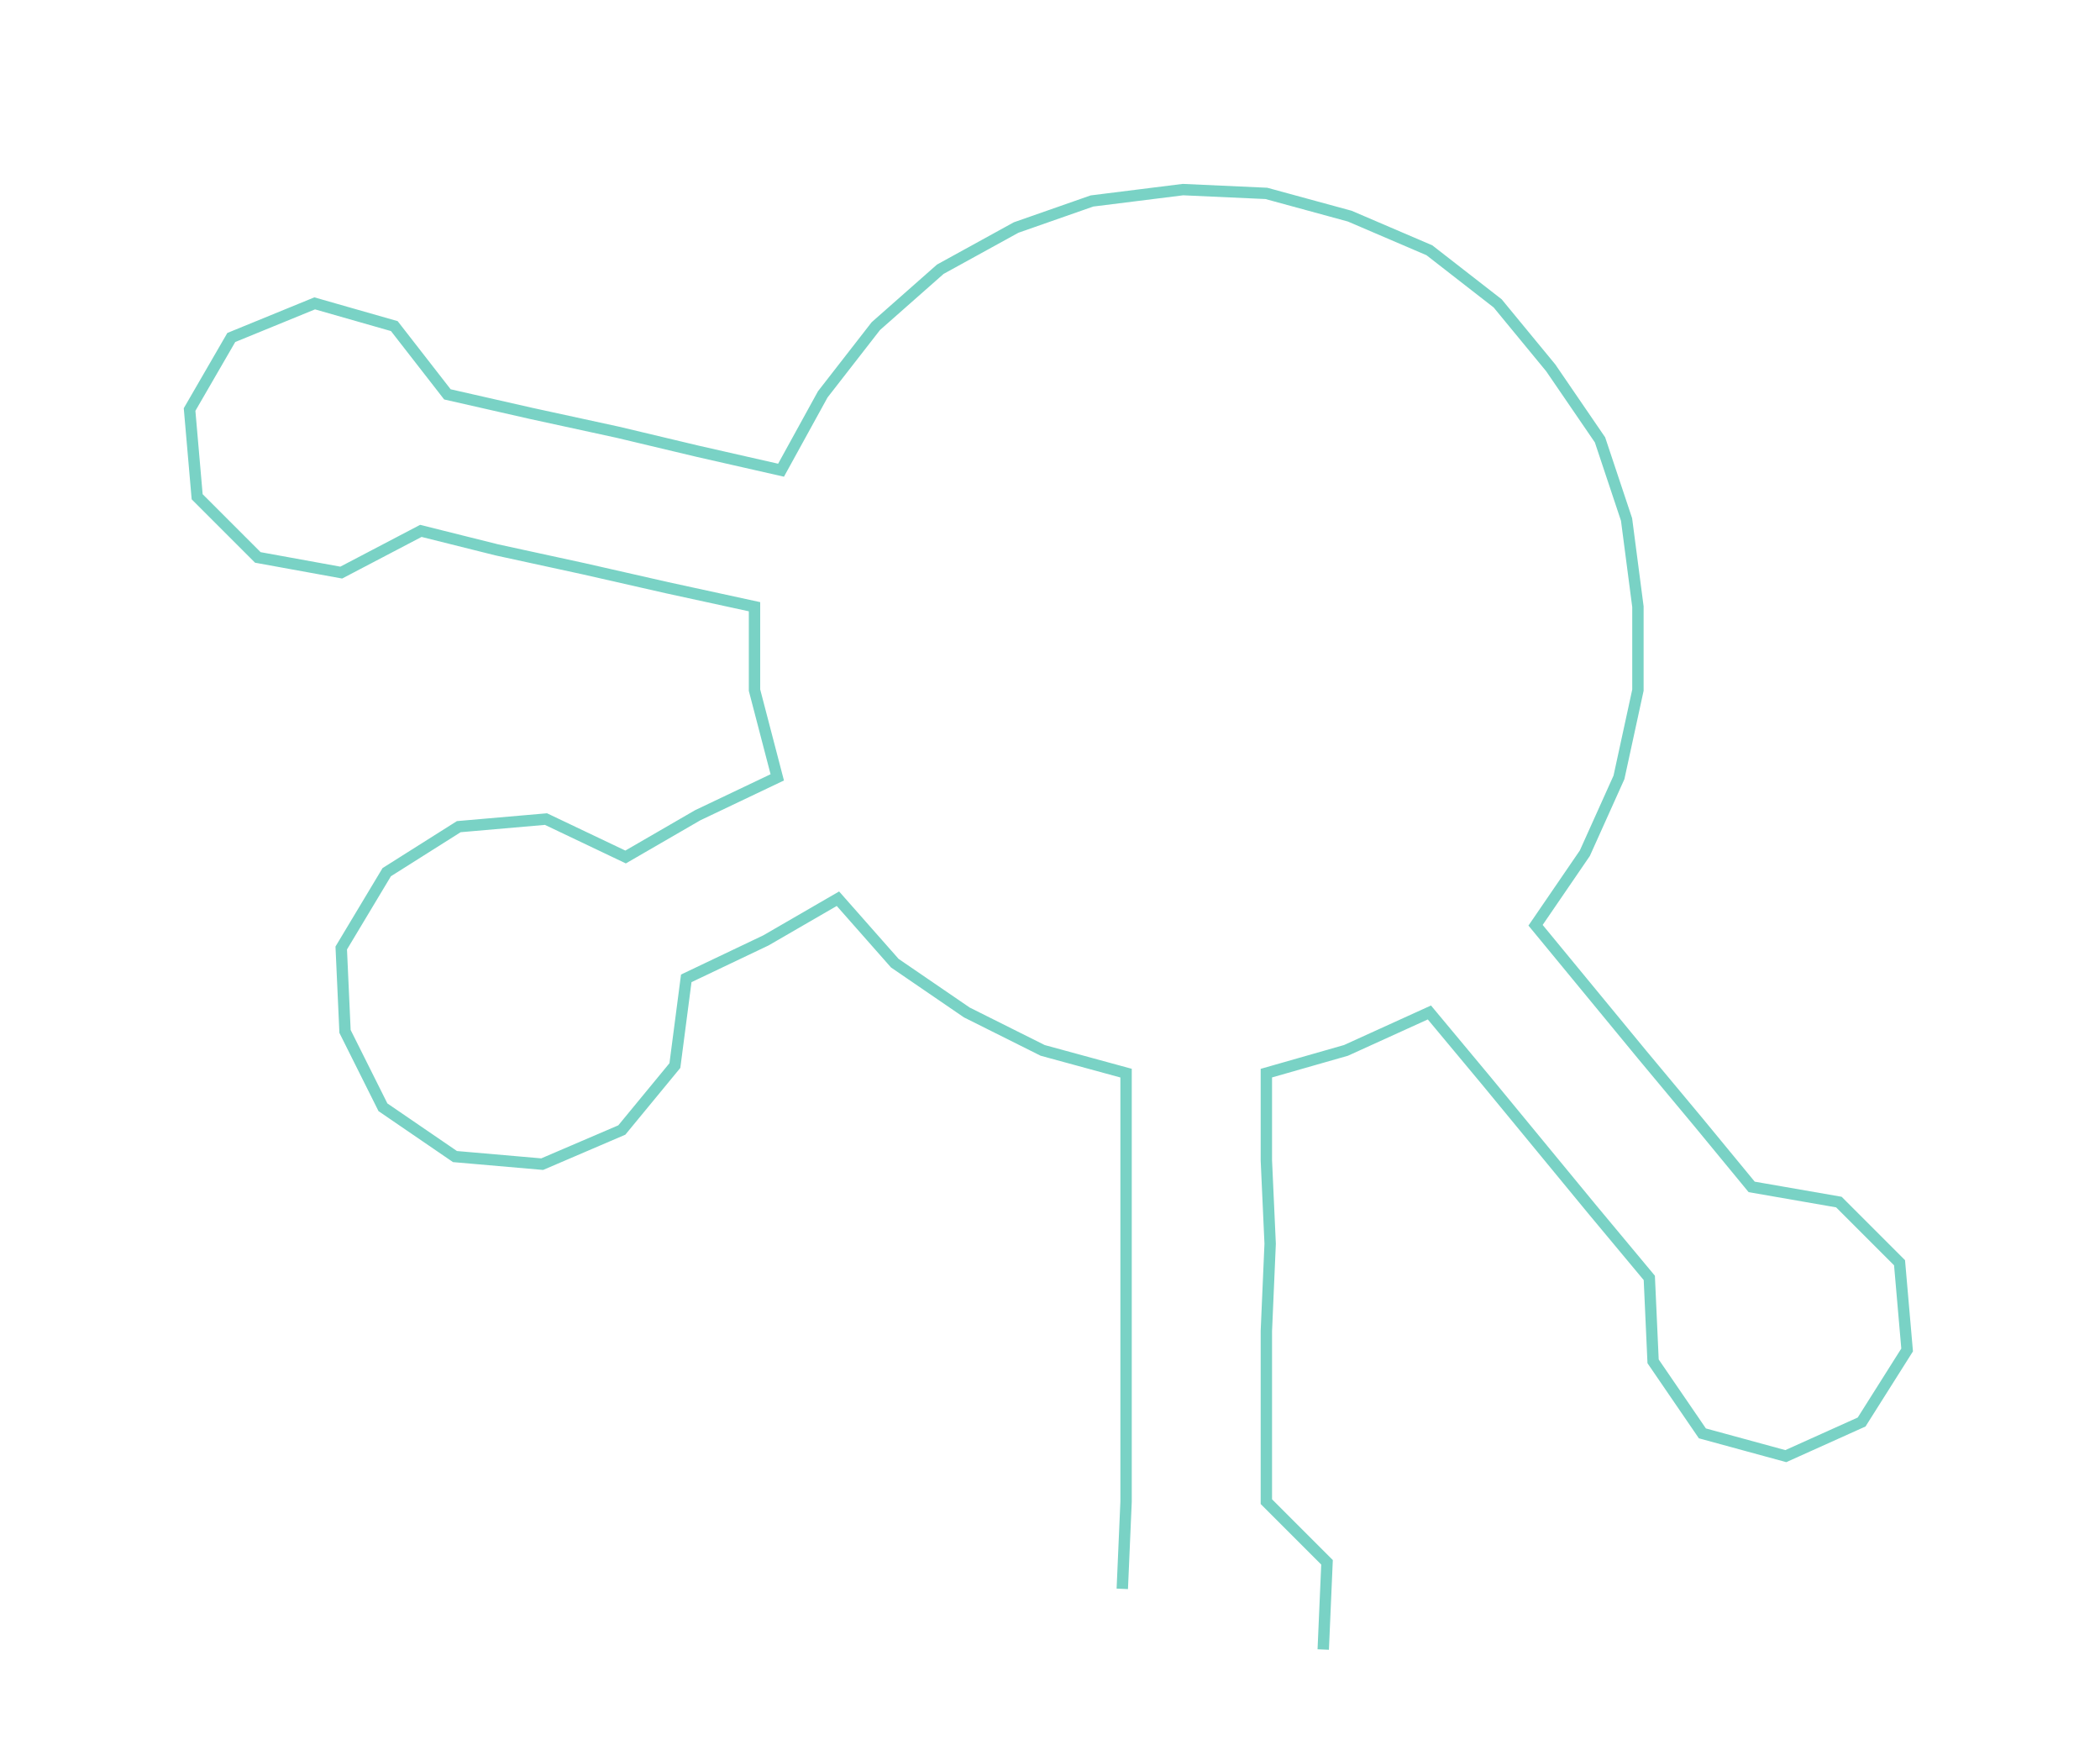<ns0:svg xmlns:ns0="http://www.w3.org/2000/svg" width="300px" height="250.677px" viewBox="0 0 553.87 462.809"><ns0:path style="stroke:#79d2c5;stroke-width:3px;fill:none;" d="M296 419 L296 419 L297 396 L297 374 L297 351 L297 328 L297 306 L297 283 L275 277 L255 267 L236 254 L221 237 L202 248 L181 258 L178 281 L164 298 L143 307 L120 305 L101 292 L91 272 L90 250 L102 230 L121 218 L144 216 L165 226 L184 215 L205 205 L199 182 L199 160 L176 155 L154 150 L131 145 L111 140 L90 151 L68 147 L52 131 L50 108 L61 89 L83 80 L104 86 L118 104 L140 109 L163 114 L184 119 L206 124 L217 104 L231 86 L248 71 L268 60 L288 53 L312 50 L334 51 L356 57 L377 66 L395 80 L409 97 L422 116 L429 137 L432 160 L432 182 L427 205 L418 225 L405 244 L419 261 L433 278 L448 296 L462 313 L485 317 L501 333 L503 356 L491 375 L471 384 L449 378 L436 359 L435 337 L420 319 L406 302 L392 285 L377 267 L355 277 L334 283 L334 306 L335 328 L334 351 L334 374 L334 396 L350 412 L349 435" /></ns0:svg>